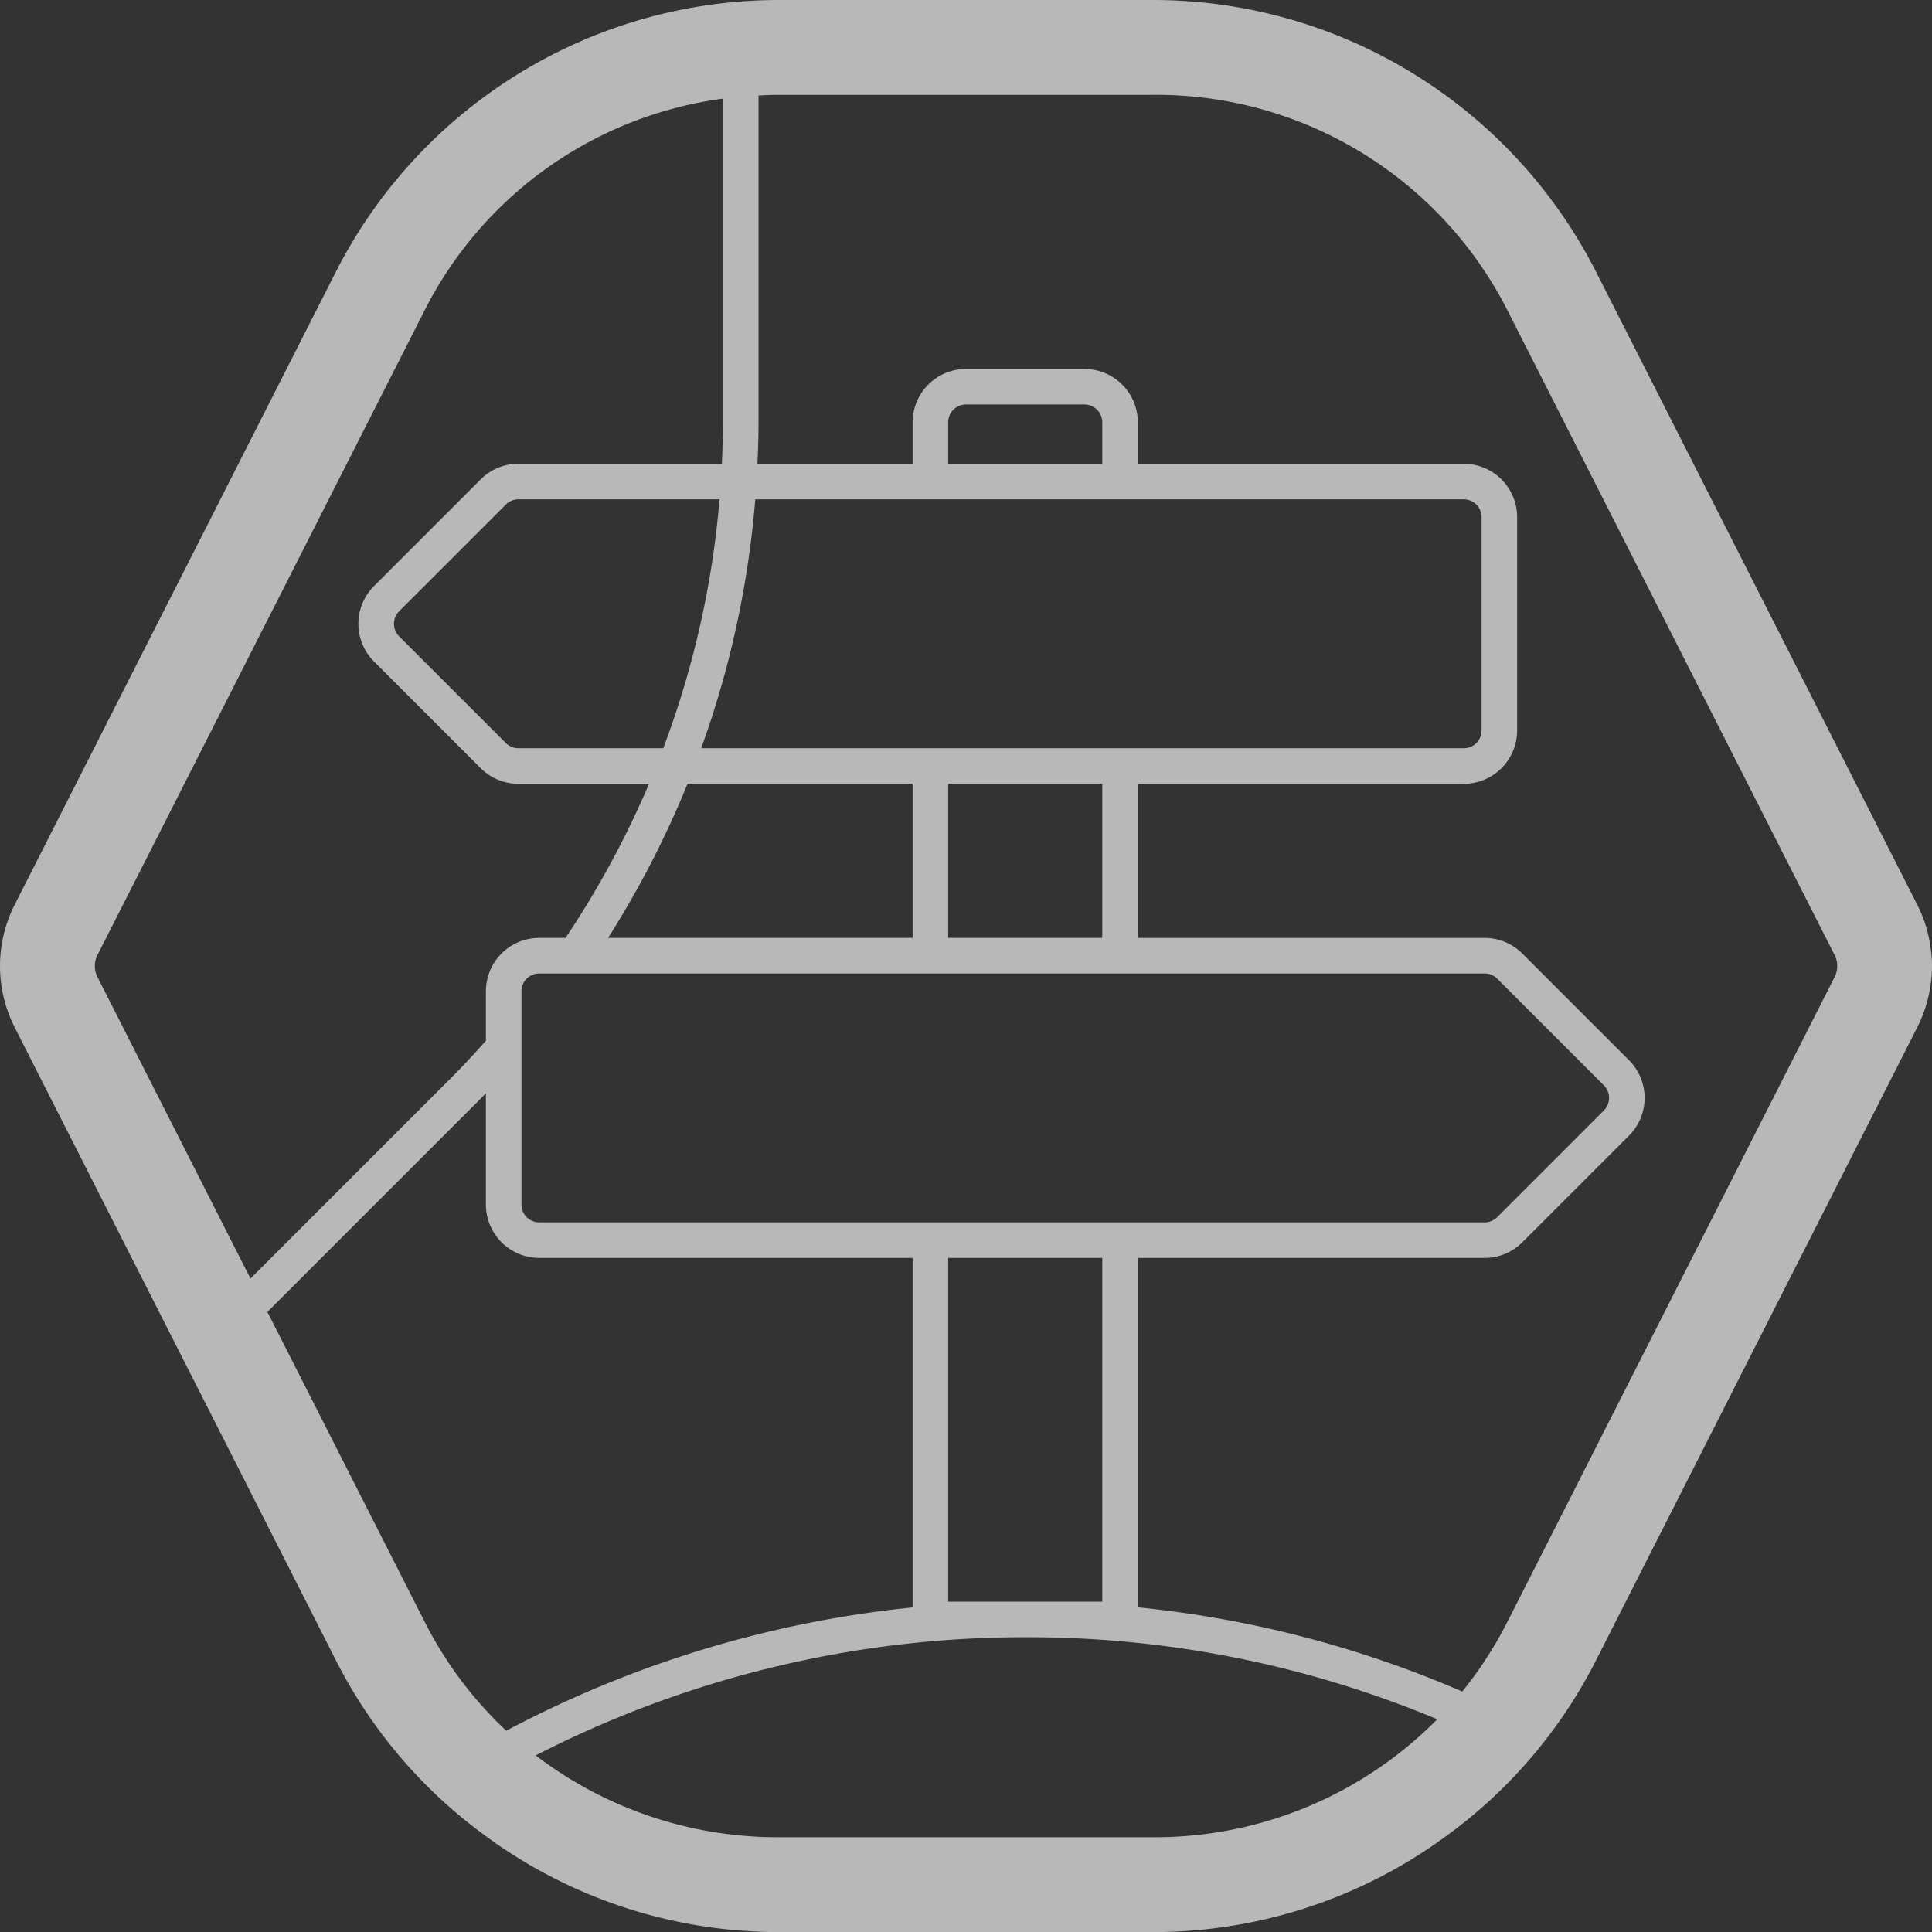 <?xml version="1.0" encoding="utf-8"?>
<svg xmlns="http://www.w3.org/2000/svg" width="162.994" height="163" viewBox="0 0 162.994 163">
  <rect x="0" y="0" width="162.994" height="163" fill="#333333" stroke="none"/>
  <defs>
    <style>.cls-1{fill:#fff;opacity:0.65;}</style>
  </defs>
  <g id="Layer_2" data-name="Layer 2">
    <g id="Layer_1-2" data-name="Layer 1">
      <path class="cls-1" d="M162.913,80.225a11.355,11.355,0,0,0-1.153-3.876l-27.108-53.416A41.926,41.926,0,0,0,97.298,0H65.702A41.944,41.944,0,0,0,28.336,22.933L1.227,76.349a11.428,11.428,0,0,0,.001,10.303l27.108,53.416a41.563,41.563,0,0,0,10.965,13.548c.076.062.155.121.232.183q.761.606,1.55,1.175c.288.21.575.42.869.624l.012.007A41.752,41.752,0,0,0,65.702,163h.277l.007,0H97.001l.007,0h.29a41.726,41.726,0,0,0,24.869-8.215q.523-.384,1.033-.784c.217-.172.436-.34.649-.516a41.578,41.578,0,0,0,10.802-13.417L161.76,86.652a11.361,11.361,0,0,0,1.153-3.877A10.031,10.031,0,0,0,162.913,80.225ZM65.702,8H97.298a33.24,33.24,0,0,1,29.86,18.147l27.616,54.417a2.048,2.048,0,0,1,0,1.871l-27.616,54.417a33.106,33.106,0,0,1-3.794,5.855,91.887,91.887,0,0,0-27.371-7.104V106.126h29.258a4.53,4.53,0,0,0,3.182-1.318l9-9a4.504,4.504,0,0,0,0-6.363l-9-9a4.53,4.53,0,0,0-3.182-1.318H95.993v-13h27.5a4.505,4.505,0,0,0,4.5-4.5v-18a4.505,4.505,0,0,0-4.5-4.5h-27.5v-3.5a4.505,4.505,0,0,0-4.5-4.5h-10a4.505,4.505,0,0,0-4.5,4.5v3.5H63.904c.053-1.209.089-2.421.089-3.637V8.058C64.561,8.03,65.128,8,65.702,8ZM95.993,42.126h27.5a1.502,1.502,0,0,1,1.5,1.5v18a1.502,1.502,0,0,1-1.5,1.5H59.157a80.968,80.968,0,0,0,4.56-21h32.276Zm-16-3v-3.5a1.502,1.502,0,0,1,1.5-1.5h10a1.502,1.502,0,0,1,1.5,1.5v3.5Zm13,27v13h-13v-13Zm-37.037-3H43.736a1.493,1.493,0,0,1-1.061-.44l-9-9a1.501,1.501,0,0,1,0-2.121l9-8.999a1.491,1.491,0,0,1,1.062-.44H60.705A77.975,77.975,0,0,1,55.956,63.126Zm2.047,3h18.99v13H51.302A81.757,81.757,0,0,0,58.003,66.126Zm18.99,16h48.258a1.51,1.51,0,0,1,1.06.439l9,9a1.501,1.501,0,0,1,0,2.121l-9,9a1.511,1.511,0,0,1-1.06.44H45.493a1.502,1.502,0,0,1-1.5-1.5v-18a1.502,1.502,0,0,1,1.5-1.5Zm16,24v29h-13v-29Zm-6.5,32a89.51,89.51,0,0,1,34.761,6.92A33.45,33.45,0,0,1,97.298,155H65.702a33.607,33.607,0,0,1-20.506-6.903A90.322,90.322,0,0,1,86.493,138.125Zm-25.5-102.637c0,1.216-.037,2.428-.093,3.637H43.736a4.472,4.472,0,0,0-3.182,1.318l-9,9a4.5,4.5,0,0,0,0,6.363l9.001,9.001a4.473,4.473,0,0,0,3.182,1.317H54.755a78.896,78.896,0,0,1-7.041,13H45.493a4.505,4.505,0,0,0-4.5,4.5v4.177c-1.087,1.221-2.052,2.253-2.992,3.194l-16.87,16.87L8.226,82.436a2.047,2.047,0,0,1,0-1.871L35.842,26.146A33.112,33.112,0,0,1,60.993,8.321ZM35.842,136.853,22.559,110.681l17.563-17.563q.432-.432.871-.889v9.396a4.505,4.505,0,0,0,4.5,4.5h31.5v29.485a93.132,93.132,0,0,0-34.282,10.404A32.977,32.977,0,0,1,35.842,136.853Z"/>
    </g>
  </g>
</svg>